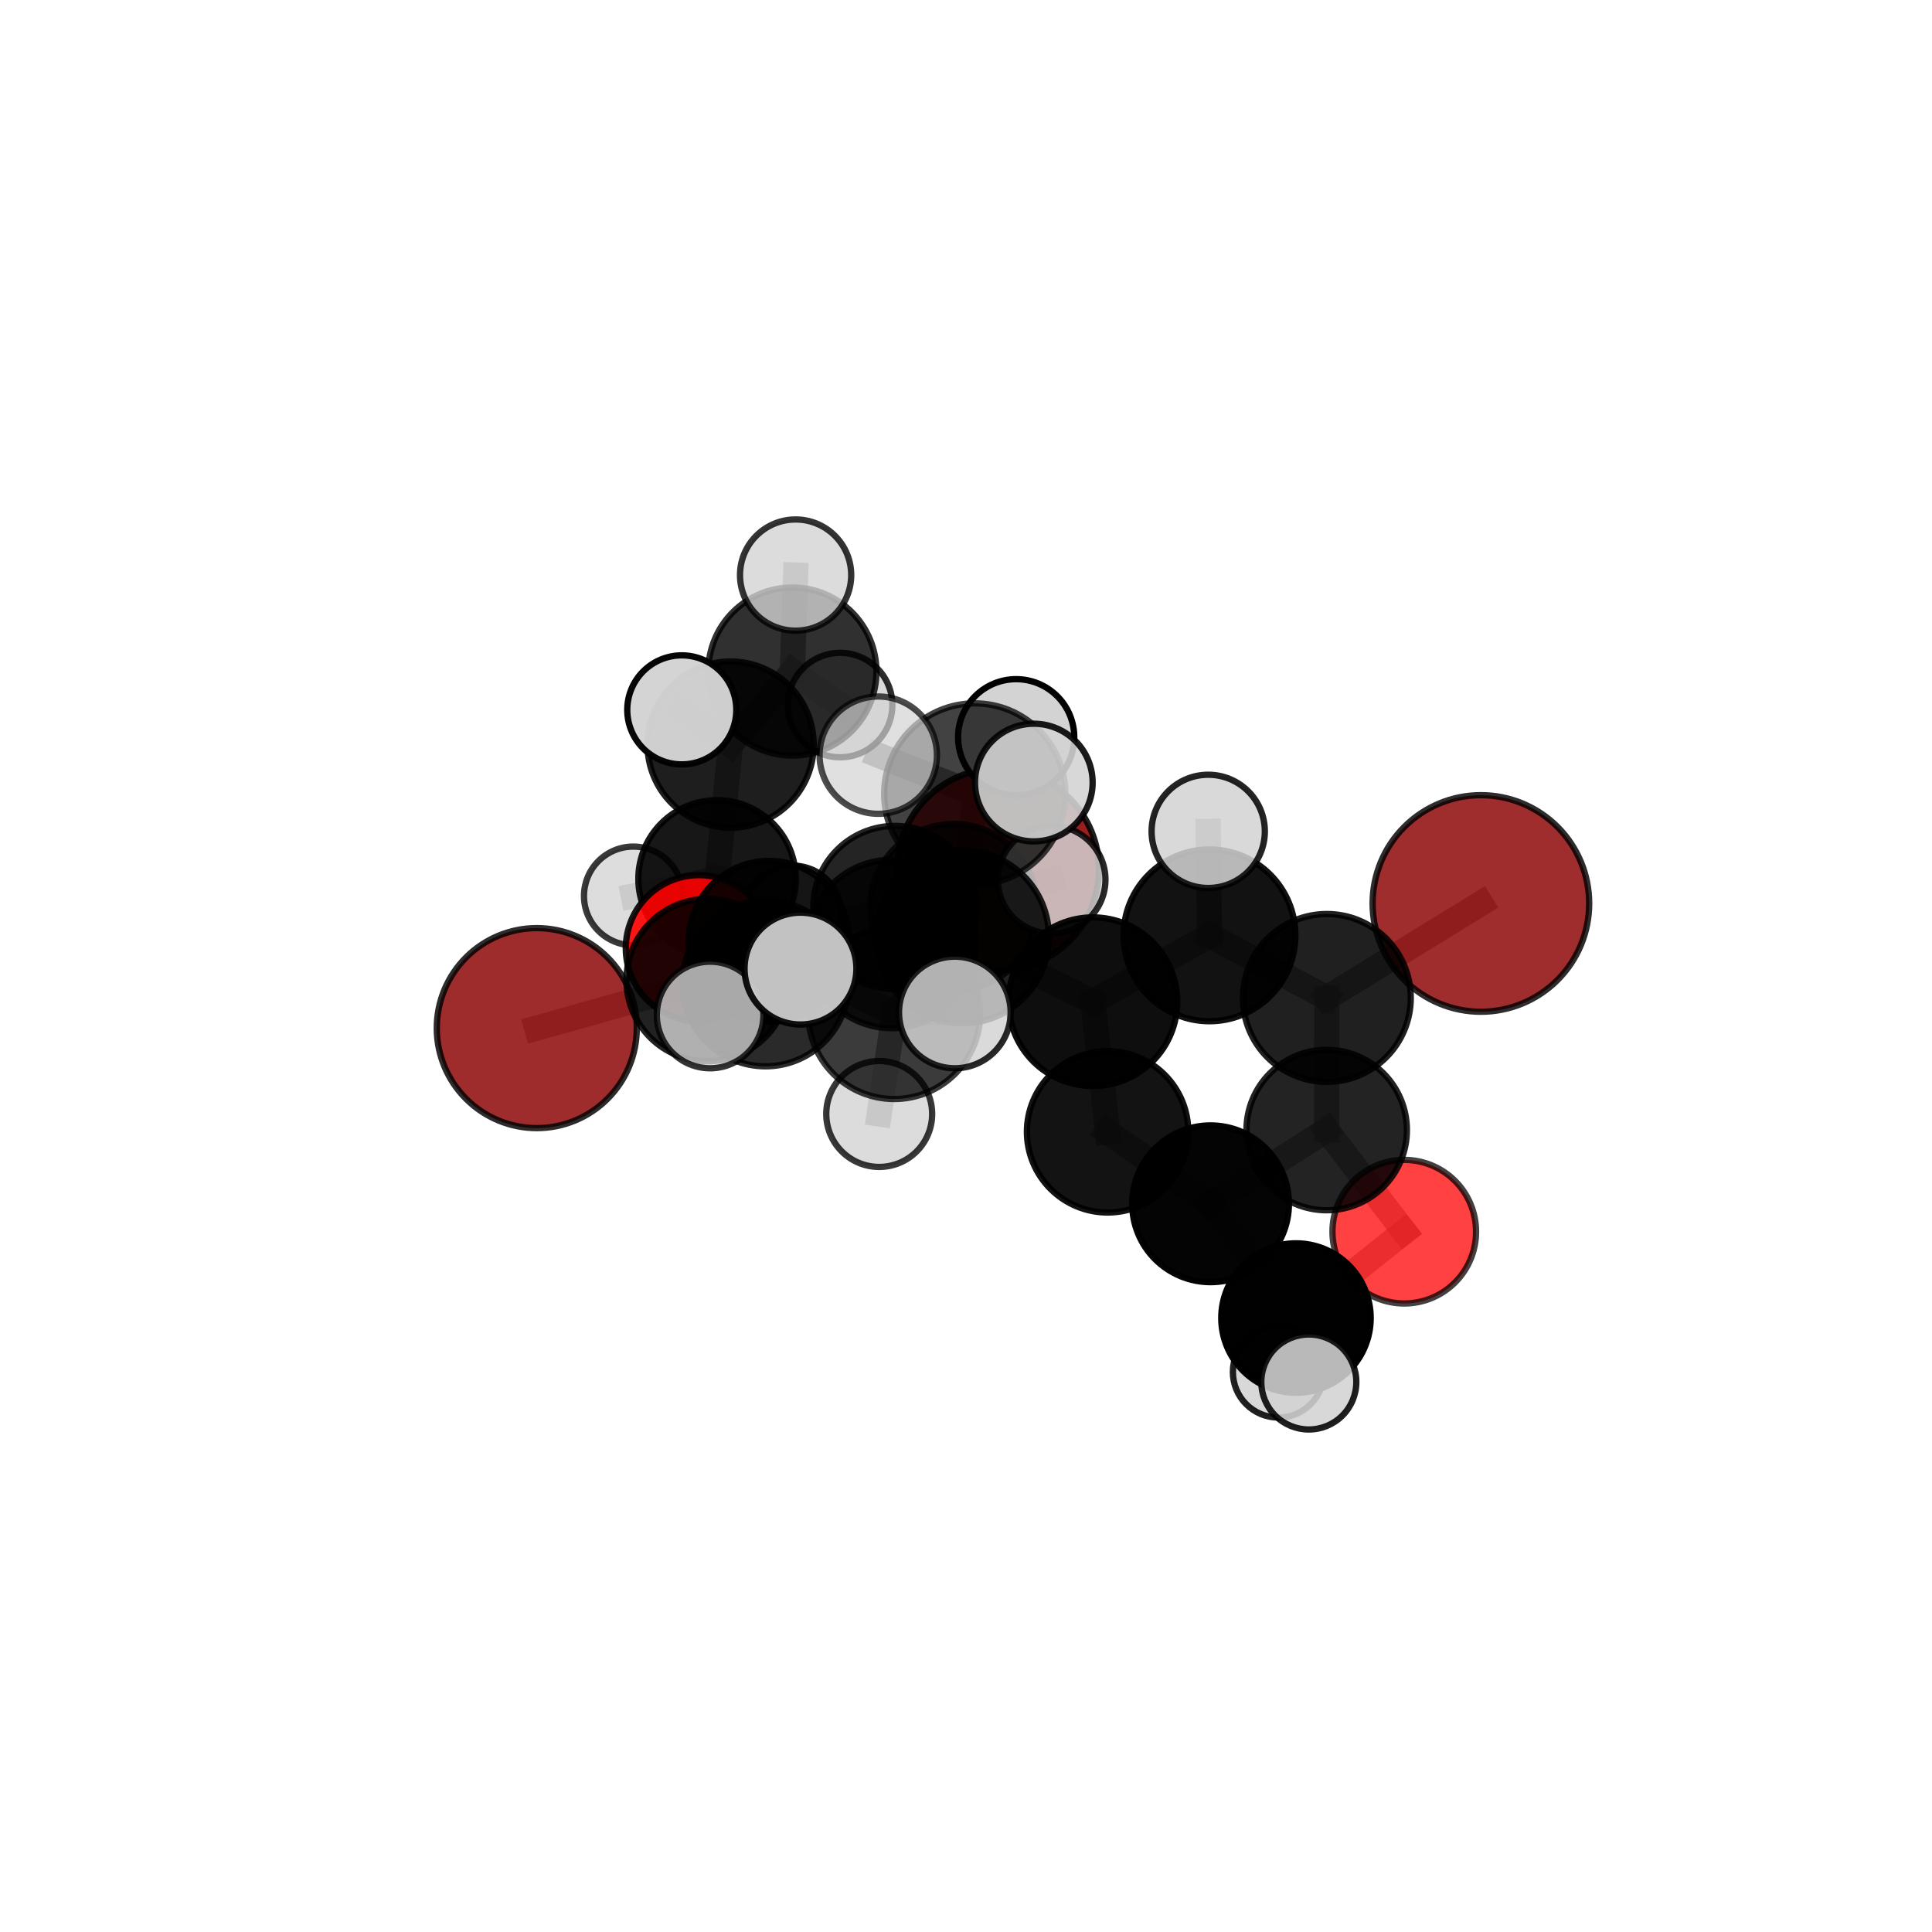 <?xml version="1.0" encoding="utf-8" standalone="no"?>
<!DOCTYPE svg PUBLIC "-//W3C//DTD SVG 1.1//EN"
  "http://www.w3.org/Graphics/SVG/1.1/DTD/svg11.dtd">
<svg xmlns:xlink="http://www.w3.org/1999/xlink" width="153pt" height="153pt" viewBox="0 0 153 153" xmlns="http://www.w3.org/2000/svg" version="1.1">
 <defs>
  <style type="text/css">*{stroke-linejoin: round; stroke-linecap: butt}</style>
 </defs>
 <g id="figure_1">
  <g id="patch_1">
   <path d="M 0 153 
L 153 153 
L 153 0 
L 0 0 
L 0 153 
z
" style="fill: none"/>
  </g>
  <g id="patch_2">
   <path d="M 7.2 145.8 
L 145.8 145.8 
L 145.8 7.2 
L 7.2 7.2 
L 7.2 145.8 
z
" style="fill: none"/>
  </g>
  <g id="axes_1">
   <g id="line2d_1">
    <path d="M 79.035 68.867 
L 70.865 71.864 
" clip-path="url(#p4e9ae3ff4b)" style="fill: none; stroke: #808080; stroke-opacity: 0.664; stroke-width: 2; stroke-linecap: square"/>
   </g>
   <g id="line2d_2">
    <path d="M 70.865 71.864 
L 60.905 74.544 
" clip-path="url(#p4e9ae3ff4b)" style="fill: none; stroke: #808080; stroke-opacity: 0.664; stroke-width: 2; stroke-linecap: square"/>
   </g>
   <g id="line2d_3">
    <path d="M 117.276 71.547 
L 105.075 79.029 
" clip-path="url(#p4e9ae3ff4b)" style="fill: none; stroke: #808080; stroke-opacity: 0.712; stroke-width: 2; stroke-linecap: square"/>
   </g>
   <g id="line2d_4">
    <path d="M 105.075 79.029 
L 105.063 89.49 
" clip-path="url(#p4e9ae3ff4b)" style="fill: none; stroke: #808080; stroke-opacity: 0.677; stroke-width: 2; stroke-linecap: square"/>
   </g>
   <g id="line2d_5">
    <path d="M 42.509 81.419 
L 56.037 77.612 
" clip-path="url(#p4e9ae3ff4b)" style="fill: none; stroke: #808080; stroke-opacity: 0.657; stroke-width: 2; stroke-linecap: square"/>
   </g>
   <g id="line2d_6">
    <path d="M 56.037 77.612 
L 60.905 74.544 
" clip-path="url(#p4e9ae3ff4b)" style="fill: none; stroke: #808080; stroke-opacity: 0.662; stroke-width: 2; stroke-linecap: square"/>
   </g>
   <g id="line2d_7">
    <path d="M 111.207 97.54 
L 105.063 89.49 
" clip-path="url(#p4e9ae3ff4b)" style="fill: none; stroke: #808080; stroke-opacity: 0.638; stroke-width: 2; stroke-linecap: square"/>
   </g>
   <g id="line2d_8">
    <path d="M 111.207 97.54 
L 102.631 104.378 
" clip-path="url(#p4e9ae3ff4b)" style="fill: none; stroke: #808080; stroke-opacity: 0.607; stroke-width: 2; stroke-linecap: square"/>
   </g>
   <g id="line2d_9">
    <path d="M 102.631 104.378 
L 103.648 109.443 
" clip-path="url(#p4e9ae3ff4b)" style="fill: none; stroke: #808080; stroke-opacity: 0.593; stroke-width: 2; stroke-linecap: square"/>
   </g>
   <g id="line2d_10">
    <path d="M 102.631 104.378 
L 101.243 108.653 
" clip-path="url(#p4e9ae3ff4b)" style="fill: none; stroke: #808080; stroke-opacity: 0.577; stroke-width: 2; stroke-linecap: square"/>
   </g>
   <g id="line2d_11">
    <path d="M 55.349 75.096 
L 60.905 74.544 
" clip-path="url(#p4e9ae3ff4b)" style="fill: none; stroke: #808080; stroke-opacity: 0.647; stroke-width: 2; stroke-linecap: square"/>
   </g>
   <g id="line2d_12">
    <path d="M 55.349 75.096 
L 56.785 69.6 
" clip-path="url(#p4e9ae3ff4b)" style="fill: none; stroke: #808080; stroke-opacity: 0.637; stroke-width: 2; stroke-linecap: square"/>
   </g>
   <g id="line2d_13">
    <path d="M 56.785 69.6 
L 57.858 58.968 
" clip-path="url(#p4e9ae3ff4b)" style="fill: none; stroke: #808080; stroke-opacity: 0.663; stroke-width: 2; stroke-linecap: square"/>
   </g>
   <g id="line2d_14">
    <path d="M 56.785 69.6 
L 50.157 70.953 
" clip-path="url(#p4e9ae3ff4b)" style="fill: none; stroke: #808080; stroke-opacity: 0.63; stroke-width: 2; stroke-linecap: square"/>
   </g>
   <g id="line2d_15">
    <path d="M 56.785 69.6 
L 62.777 72.423 
" clip-path="url(#p4e9ae3ff4b)" style="fill: none; stroke: #808080; stroke-opacity: 0.626; stroke-width: 2; stroke-linecap: square"/>
   </g>
   <g id="line2d_16">
    <path d="M 76.225 74.199 
L 86.548 79.329 
" clip-path="url(#p4e9ae3ff4b)" style="fill: none; stroke: #808080; stroke-opacity: 0.715; stroke-width: 2; stroke-linecap: square"/>
   </g>
   <g id="line2d_17">
    <path d="M 76.225 74.199 
L 70.611 74.755 
" clip-path="url(#p4e9ae3ff4b)" style="fill: none; stroke: #808080; stroke-opacity: 0.715; stroke-width: 2; stroke-linecap: square"/>
   </g>
   <g id="line2d_18">
    <path d="M 76.225 74.199 
L 77.193 62.876 
" clip-path="url(#p4e9ae3ff4b)" style="fill: none; stroke: #808080; stroke-opacity: 0.754; stroke-width: 2; stroke-linecap: square"/>
   </g>
   <g id="line2d_19">
    <path d="M 76.225 74.199 
L 70.815 80.22 
" clip-path="url(#p4e9ae3ff4b)" style="fill: none; stroke: #808080; stroke-opacity: 0.726; stroke-width: 2; stroke-linecap: square"/>
   </g>
   <g id="line2d_20">
    <path d="M 86.548 79.329 
L 95.782 74.073 
" clip-path="url(#p4e9ae3ff4b)" style="fill: none; stroke: #808080; stroke-opacity: 0.712; stroke-width: 2; stroke-linecap: square"/>
   </g>
   <g id="line2d_21">
    <path d="M 86.548 79.329 
L 87.714 89.633 
" clip-path="url(#p4e9ae3ff4b)" style="fill: none; stroke: #808080; stroke-opacity: 0.682; stroke-width: 2; stroke-linecap: square"/>
   </g>
   <g id="line2d_22">
    <path d="M 70.611 74.755 
L 60.62 77.873 
" clip-path="url(#p4e9ae3ff4b)" style="fill: none; stroke: #808080; stroke-opacity: 0.694; stroke-width: 2; stroke-linecap: square"/>
   </g>
   <g id="line2d_23">
    <path d="M 70.611 74.755 
L 75.523 71.859 
" clip-path="url(#p4e9ae3ff4b)" style="fill: none; stroke: #808080; stroke-opacity: 0.697; stroke-width: 2; stroke-linecap: square"/>
   </g>
   <g id="line2d_24">
    <path d="M 77.193 62.876 
L 69.551 59.803 
" clip-path="url(#p4e9ae3ff4b)" style="fill: none; stroke: #808080; stroke-opacity: 0.789; stroke-width: 2; stroke-linecap: square"/>
   </g>
   <g id="line2d_25">
    <path d="M 77.193 62.876 
L 81.87 61.971 
" clip-path="url(#p4e9ae3ff4b)" style="fill: none; stroke: #808080; stroke-opacity: 0.79; stroke-width: 2; stroke-linecap: square"/>
   </g>
   <g id="line2d_26">
    <path d="M 77.193 62.876 
L 80.473 58.384 
" clip-path="url(#p4e9ae3ff4b)" style="fill: none; stroke: #808080; stroke-opacity: 0.783; stroke-width: 2; stroke-linecap: square"/>
   </g>
   <g id="line2d_27">
    <path d="M 70.815 80.22 
L 63.392 76.705 
" clip-path="url(#p4e9ae3ff4b)" style="fill: none; stroke: #808080; stroke-opacity: 0.733; stroke-width: 2; stroke-linecap: square"/>
   </g>
   <g id="line2d_28">
    <path d="M 70.815 80.22 
L 69.627 88.219 
" clip-path="url(#p4e9ae3ff4b)" style="fill: none; stroke: #808080; stroke-opacity: 0.705; stroke-width: 2; stroke-linecap: square"/>
   </g>
   <g id="line2d_29">
    <path d="M 70.815 80.22 
L 75.616 80.18 
" clip-path="url(#p4e9ae3ff4b)" style="fill: none; stroke: #808080; stroke-opacity: 0.732; stroke-width: 2; stroke-linecap: square"/>
   </g>
   <g id="line2d_30">
    <path d="M 95.782 74.073 
L 105.075 79.029 
" clip-path="url(#p4e9ae3ff4b)" style="fill: none; stroke: #808080; stroke-opacity: 0.71; stroke-width: 2; stroke-linecap: square"/>
   </g>
   <g id="line2d_31">
    <path d="M 95.782 74.073 
L 95.682 65.837 
" clip-path="url(#p4e9ae3ff4b)" style="fill: none; stroke: #808080; stroke-opacity: 0.739; stroke-width: 2; stroke-linecap: square"/>
   </g>
   <g id="line2d_32">
    <path d="M 87.714 89.633 
L 95.866 95.33 
" clip-path="url(#p4e9ae3ff4b)" style="fill: none; stroke: #808080; stroke-opacity: 0.647; stroke-width: 2; stroke-linecap: square"/>
   </g>
   <g id="line2d_33">
    <path d="M 60.62 77.873 
L 56.037 77.612 
" clip-path="url(#p4e9ae3ff4b)" style="fill: none; stroke: #808080; stroke-opacity: 0.677; stroke-width: 2; stroke-linecap: square"/>
   </g>
   <g id="line2d_34">
    <path d="M 60.62 77.873 
L 56.235 80.379 
" clip-path="url(#p4e9ae3ff4b)" style="fill: none; stroke: #808080; stroke-opacity: 0.69; stroke-width: 2; stroke-linecap: square"/>
   </g>
   <g id="line2d_35">
    <path d="M 75.523 71.859 
L 70.865 71.864 
" clip-path="url(#p4e9ae3ff4b)" style="fill: none; stroke: #808080; stroke-opacity: 0.682; stroke-width: 2; stroke-linecap: square"/>
   </g>
   <g id="line2d_36">
    <path d="M 75.523 71.859 
L 83.281 69.663 
" clip-path="url(#p4e9ae3ff4b)" style="fill: none; stroke: #808080; stroke-opacity: 0.698; stroke-width: 2; stroke-linecap: square"/>
   </g>
   <g id="line2d_37">
    <path d="M 95.866 95.33 
L 105.063 89.49 
" clip-path="url(#p4e9ae3ff4b)" style="fill: none; stroke: #808080; stroke-opacity: 0.645; stroke-width: 2; stroke-linecap: square"/>
   </g>
   <g id="line2d_38">
    <path d="M 95.866 95.33 
L 102.631 104.378 
" clip-path="url(#p4e9ae3ff4b)" style="fill: none; stroke: #808080; stroke-opacity: 0.615; stroke-width: 2; stroke-linecap: square"/>
   </g>
   <g id="line2d_39">
    <path d="M 57.858 58.968 
L 62.749 53.181 
" clip-path="url(#p4e9ae3ff4b)" style="fill: none; stroke: #808080; stroke-opacity: 0.694; stroke-width: 2; stroke-linecap: square"/>
   </g>
   <g id="line2d_40">
    <path d="M 57.858 58.968 
L 53.992 56.216 
" clip-path="url(#p4e9ae3ff4b)" style="fill: none; stroke: #808080; stroke-opacity: 0.702; stroke-width: 2; stroke-linecap: square"/>
   </g>
   <g id="line2d_41">
    <path d="M 62.749 53.181 
L 63.006 45.542 
" clip-path="url(#p4e9ae3ff4b)" style="fill: none; stroke: #808080; stroke-opacity: 0.718; stroke-width: 2; stroke-linecap: square"/>
   </g>
   <g id="line2d_42">
    <path d="M 62.749 53.181 
L 66.531 55.837 
" clip-path="url(#p4e9ae3ff4b)" style="fill: none; stroke: #808080; stroke-opacity: 0.686; stroke-width: 2; stroke-linecap: square"/>
   </g>
   <g id="Path3DCollection_1">
    <path d="M 66.531 59.973 
C 67.628 59.973 68.68 59.537 69.456 58.761 
C 70.232 57.986 70.668 56.934 70.668 55.837 
C 70.668 54.74 70.232 53.687 69.456 52.912 
C 68.68 52.136 67.628 51.7 66.531 51.7 
C 65.434 51.7 64.382 52.136 63.606 52.912 
C 62.831 53.687 62.395 54.74 62.395 55.837 
C 62.395 56.934 62.831 57.986 63.606 58.761 
C 64.382 59.537 65.434 59.973 66.531 59.973 
z
" clip-path="url(#p4e9ae3ff4b)" style="fill: #d3d3d3; fill-opacity: 0.821; stroke: #000000; stroke-opacity: 0.821; stroke-width: 0.5"/>
    <path d="M 62.777 76.297 
C 63.804 76.297 64.789 75.889 65.516 75.162 
C 66.242 74.436 66.65 73.451 66.65 72.423 
C 66.65 71.396 66.242 70.411 65.516 69.684 
C 64.789 68.958 63.804 68.55 62.777 68.55 
C 61.749 68.55 60.764 68.958 60.038 69.684 
C 59.311 70.411 58.903 71.396 58.903 72.423 
C 58.903 73.451 59.311 74.436 60.038 75.162 
C 60.764 75.889 61.749 76.297 62.777 76.297 
z
" clip-path="url(#p4e9ae3ff4b)" style="fill: #d3d3d3; fill-opacity: 0.907; stroke: #000000; stroke-opacity: 0.907; stroke-width: 0.5"/>
    <path d="M 62.749 59.838 
C 64.514 59.838 66.207 59.136 67.455 57.888 
C 68.704 56.64 69.405 54.947 69.405 53.181 
C 69.405 51.416 68.704 49.723 67.455 48.475 
C 66.207 47.226 64.514 46.525 62.749 46.525 
C 60.983 46.525 59.29 47.226 58.042 48.475 
C 56.794 49.723 56.092 51.416 56.092 53.181 
C 56.092 54.947 56.794 56.64 58.042 57.888 
C 59.29 59.136 60.983 59.838 62.749 59.838 
z
" clip-path="url(#p4e9ae3ff4b)" style="fill-opacity: 0.81; stroke: #000000; stroke-opacity: 0.81; stroke-width: 0.5"/>
    <path d="M 50.157 74.863 
C 51.194 74.863 52.188 74.451 52.922 73.717 
C 53.655 72.984 54.067 71.99 54.067 70.953 
C 54.067 69.916 53.655 68.921 52.922 68.188 
C 52.188 67.455 51.194 67.043 50.157 67.043 
C 49.12 67.043 48.125 67.455 47.392 68.188 
C 46.659 68.921 46.247 69.916 46.247 70.953 
C 46.247 71.99 46.659 72.984 47.392 73.717 
C 48.125 74.451 49.12 74.863 50.157 74.863 
z
" clip-path="url(#p4e9ae3ff4b)" style="fill: #d3d3d3; fill-opacity: 0.775; stroke: #000000; stroke-opacity: 0.775; stroke-width: 0.5"/>
    <path d="M 63.006 49.945 
C 64.174 49.945 65.294 49.481 66.12 48.655 
C 66.945 47.829 67.409 46.709 67.409 45.542 
C 67.409 44.374 66.945 43.254 66.12 42.428 
C 65.294 41.602 64.174 41.138 63.006 41.138 
C 61.838 41.138 60.718 41.602 59.893 42.428 
C 59.067 43.254 58.603 44.374 58.603 45.542 
C 58.603 46.709 59.067 47.829 59.893 48.655 
C 60.718 49.481 61.838 49.945 63.006 49.945 
z
" clip-path="url(#p4e9ae3ff4b)" style="fill: #d3d3d3; fill-opacity: 0.795; stroke: #000000; stroke-opacity: 0.795; stroke-width: 0.5"/>
    <path d="M 56.785 75.833 
C 58.438 75.833 60.024 75.176 61.192 74.007 
C 62.361 72.838 63.018 71.253 63.018 69.6 
C 63.018 67.947 62.361 66.362 61.192 65.193 
C 60.024 64.024 58.438 63.368 56.785 63.368 
C 55.133 63.368 53.547 64.024 52.379 65.193 
C 51.21 66.362 50.553 67.947 50.553 69.6 
C 50.553 71.253 51.21 72.838 52.379 74.007 
C 53.547 75.176 55.133 75.833 56.785 75.833 
z
" clip-path="url(#p4e9ae3ff4b)" style="fill-opacity: 0.91; stroke: #000000; stroke-opacity: 0.91; stroke-width: 0.5"/>
    <path d="M 57.858 65.549 
C 59.603 65.549 61.277 64.855 62.511 63.621 
C 63.745 62.387 64.438 60.713 64.438 58.968 
C 64.438 57.223 63.745 55.549 62.511 54.315 
C 61.277 53.081 59.603 52.388 57.858 52.388 
C 56.112 52.388 54.439 53.081 53.204 54.315 
C 51.97 55.549 51.277 57.223 51.277 58.968 
C 51.277 60.713 51.97 62.387 53.204 63.621 
C 54.439 64.855 56.112 65.549 57.858 65.549 
z
" clip-path="url(#p4e9ae3ff4b)" style="fill-opacity: 0.879; stroke: #000000; stroke-opacity: 0.879; stroke-width: 0.5"/>
    <path d="M 79.035 76.863 
C 81.156 76.863 83.19 76.02 84.689 74.521 
C 86.189 73.021 87.031 70.987 87.031 68.867 
C 87.031 66.746 86.189 64.712 84.689 63.212 
C 83.19 61.713 81.156 60.87 79.035 60.87 
C 76.914 60.87 74.88 61.713 73.381 63.212 
C 71.881 64.712 71.039 66.746 71.039 68.867 
C 71.039 70.987 71.881 73.021 73.381 74.521 
C 74.88 76.02 76.914 76.863 79.035 76.863 
z
" clip-path="url(#p4e9ae3ff4b)" style="fill: #8b0000; fill-opacity: 0.877; stroke: #000000; stroke-opacity: 0.877; stroke-width: 0.5"/>
    <path d="M 53.992 60.534 
C 55.137 60.534 56.235 60.079 57.045 59.27 
C 57.854 58.46 58.309 57.362 58.309 56.216 
C 58.309 55.071 57.854 53.973 57.045 53.163 
C 56.235 52.354 55.137 51.899 53.992 51.899 
C 52.846 51.899 51.748 52.354 50.938 53.163 
C 50.129 53.973 49.674 55.071 49.674 56.216 
C 49.674 57.362 50.129 58.46 50.938 59.27 
C 51.748 60.079 52.846 60.534 53.992 60.534 
z
" clip-path="url(#p4e9ae3ff4b)" style="fill: #d3d3d3; fill-opacity: 0.976; stroke: #000000; stroke-opacity: 0.976; stroke-width: 0.5"/>
    <path d="M 55.349 80.888 
C 56.885 80.888 58.359 80.278 59.445 79.192 
C 60.531 78.105 61.142 76.632 61.142 75.096 
C 61.142 73.56 60.531 72.086 59.445 71 
C 58.359 69.914 56.885 69.304 55.349 69.304 
C 53.813 69.304 52.34 69.914 51.253 71 
C 50.167 72.086 49.557 73.56 49.557 75.096 
C 49.557 76.632 50.167 78.105 51.253 79.192 
C 52.34 80.278 53.813 80.888 55.349 80.888 
z
" clip-path="url(#p4e9ae3ff4b)" style="fill: #ff0000; fill-opacity: 0.905; stroke: #000000; stroke-opacity: 0.905; stroke-width: 0.5"/>
    <path d="M 60.905 80.911 
C 62.594 80.911 64.214 80.24 65.408 79.046 
C 66.602 77.852 67.273 76.232 67.273 74.544 
C 67.273 72.855 66.602 71.235 65.408 70.041 
C 64.214 68.847 62.594 68.176 60.905 68.176 
C 59.216 68.176 57.597 68.847 56.402 70.041 
C 55.208 71.235 54.537 72.855 54.537 74.544 
C 54.537 76.232 55.208 77.852 56.402 79.046 
C 57.597 80.24 59.216 80.911 60.905 80.911 
z
" clip-path="url(#p4e9ae3ff4b)" style="fill-opacity: 0.902; stroke: #000000; stroke-opacity: 0.902; stroke-width: 0.5"/>
    <path d="M 70.865 78.324 
C 72.578 78.324 74.221 77.643 75.433 76.432 
C 76.644 75.22 77.325 73.577 77.325 71.864 
C 77.325 70.151 76.644 68.507 75.433 67.296 
C 74.221 66.085 72.578 65.404 70.865 65.404 
C 69.152 65.404 67.508 66.085 66.297 67.296 
C 65.086 68.507 64.405 70.151 64.405 71.864 
C 64.405 73.577 65.086 75.22 66.297 76.432 
C 67.508 77.643 69.152 78.324 70.865 78.324 
z
" clip-path="url(#p4e9ae3ff4b)" style="fill-opacity: 0.859; stroke: #000000; stroke-opacity: 0.859; stroke-width: 0.5"/>
    <path d="M 42.509 89.339 
C 44.61 89.339 46.624 88.504 48.109 87.019 
C 49.595 85.534 50.429 83.519 50.429 81.419 
C 50.429 79.318 49.595 77.304 48.109 75.819 
C 46.624 74.333 44.61 73.499 42.509 73.499 
C 40.409 73.499 38.394 74.333 36.909 75.819 
C 35.424 77.304 34.589 79.318 34.589 81.419 
C 34.589 83.519 35.424 85.534 36.909 87.019 
C 38.394 88.504 40.409 89.339 42.509 89.339 
z
" clip-path="url(#p4e9ae3ff4b)" style="fill: #8b0000; fill-opacity: 0.826; stroke: #000000; stroke-opacity: 0.826; stroke-width: 0.5"/>
    <path d="M 56.037 84.04 
C 57.742 84.04 59.378 83.363 60.583 82.157 
C 61.789 80.952 62.466 79.316 62.466 77.612 
C 62.466 75.907 61.789 74.271 60.583 73.066 
C 59.378 71.86 57.742 71.183 56.037 71.183 
C 54.332 71.183 52.697 71.86 51.492 73.066 
C 50.286 74.271 49.609 75.907 49.609 77.612 
C 49.609 79.316 50.286 80.952 51.492 82.157 
C 52.697 83.363 54.332 84.04 56.037 84.04 
z
" clip-path="url(#p4e9ae3ff4b)" style="fill-opacity: 0.866; stroke: #000000; stroke-opacity: 0.866; stroke-width: 0.5"/>
    <path d="M 75.523 78.469 
C 77.276 78.469 78.957 77.772 80.197 76.533 
C 81.436 75.293 82.132 73.612 82.132 71.859 
C 82.132 70.106 81.436 68.425 80.197 67.186 
C 78.957 65.946 77.276 65.25 75.523 65.25 
C 73.77 65.25 72.089 65.946 70.85 67.186 
C 69.61 68.425 68.914 70.106 68.914 71.859 
C 68.914 73.612 69.61 75.293 70.85 76.533 
C 72.089 77.772 73.77 78.469 75.523 78.469 
z
" clip-path="url(#p4e9ae3ff4b)" style="fill-opacity: 0.793; stroke: #000000; stroke-opacity: 0.793; stroke-width: 0.5"/>
    <path d="M 83.281 73.926 
C 84.412 73.926 85.496 73.477 86.295 72.677 
C 87.094 71.878 87.544 70.794 87.544 69.663 
C 87.544 68.533 87.094 67.449 86.295 66.649 
C 85.496 65.85 84.412 65.401 83.281 65.401 
C 82.151 65.401 81.067 65.85 80.267 66.649 
C 79.468 67.449 79.019 68.533 79.019 69.663 
C 79.019 70.794 79.468 71.878 80.267 72.677 
C 81.067 73.477 82.151 73.926 83.281 73.926 
z
" clip-path="url(#p4e9ae3ff4b)" style="fill: #d3d3d3; fill-opacity: 0.838; stroke: #000000; stroke-opacity: 0.838; stroke-width: 0.5"/>
    <path d="M 101.243 112.261 
C 102.2 112.261 103.118 111.881 103.794 111.204 
C 104.471 110.528 104.851 109.61 104.851 108.653 
C 104.851 107.696 104.471 106.778 103.794 106.102 
C 103.118 105.425 102.2 105.045 101.243 105.045 
C 100.286 105.045 99.368 105.425 98.691 106.102 
C 98.015 106.778 97.635 107.696 97.635 108.653 
C 97.635 109.61 98.015 110.528 98.691 111.204 
C 99.368 111.881 100.286 112.261 101.243 112.261 
z
" clip-path="url(#p4e9ae3ff4b)" style="fill: #d3d3d3; fill-opacity: 0.873; stroke: #000000; stroke-opacity: 0.873; stroke-width: 0.5"/>
    <path d="M 60.62 84.445 
C 62.363 84.445 64.035 83.753 65.267 82.52 
C 66.499 81.288 67.192 79.616 67.192 77.873 
C 67.192 76.131 66.499 74.459 65.267 73.227 
C 64.035 71.994 62.363 71.302 60.62 71.302 
C 58.877 71.302 57.206 71.994 55.973 73.227 
C 54.741 74.459 54.048 76.131 54.048 77.873 
C 54.048 79.616 54.741 81.288 55.973 82.52 
C 57.206 83.753 58.877 84.445 60.62 84.445 
z
" clip-path="url(#p4e9ae3ff4b)" style="fill-opacity: 0.833; stroke: #000000; stroke-opacity: 0.833; stroke-width: 0.5"/>
    <path d="M 70.611 81.424 
C 72.379 81.424 74.076 80.721 75.327 79.471 
C 76.577 78.22 77.28 76.524 77.28 74.755 
C 77.28 72.986 76.577 71.29 75.327 70.039 
C 74.076 68.789 72.379 68.086 70.611 68.086 
C 68.842 68.086 67.146 68.789 65.895 70.039 
C 64.645 71.29 63.942 72.986 63.942 74.755 
C 63.942 76.524 64.645 78.22 65.895 79.471 
C 67.146 80.721 68.842 81.424 70.611 81.424 
z
" clip-path="url(#p4e9ae3ff4b)" style="fill-opacity: 0.819; stroke: #000000; stroke-opacity: 0.819; stroke-width: 0.5"/>
    <path d="M 117.276 80.123 
C 119.551 80.123 121.732 79.219 123.341 77.611 
C 124.949 76.003 125.852 73.822 125.852 71.547 
C 125.852 69.273 124.949 67.091 123.341 65.483 
C 121.732 63.875 119.551 62.971 117.276 62.971 
C 115.002 62.971 112.821 63.875 111.212 65.483 
C 109.604 67.091 108.7 69.273 108.7 71.547 
C 108.7 73.822 109.604 76.003 111.212 77.611 
C 112.821 79.219 115.002 80.123 117.276 80.123 
z
" clip-path="url(#p4e9ae3ff4b)" style="fill: #8b0000; fill-opacity: 0.822; stroke: #000000; stroke-opacity: 0.822; stroke-width: 0.5"/>
    <path d="M 111.207 103.226 
C 112.715 103.226 114.161 102.627 115.227 101.56 
C 116.294 100.494 116.893 99.048 116.893 97.54 
C 116.893 96.032 116.294 94.586 115.227 93.519 
C 114.161 92.453 112.715 91.854 111.207 91.854 
C 109.699 91.854 108.253 92.453 107.186 93.519 
C 106.12 94.586 105.521 96.032 105.521 97.54 
C 105.521 99.048 106.12 100.494 107.186 101.56 
C 108.253 102.627 109.699 103.226 111.207 103.226 
z
" clip-path="url(#p4e9ae3ff4b)" style="fill: #ff0000; fill-opacity: 0.744; stroke: #000000; stroke-opacity: 0.744; stroke-width: 0.5"/>
    <path d="M 56.235 84.6 
C 57.354 84.6 58.428 84.155 59.219 83.364 
C 60.011 82.572 60.456 81.499 60.456 80.379 
C 60.456 79.26 60.011 78.187 59.219 77.395 
C 58.428 76.604 57.354 76.159 56.235 76.159 
C 55.116 76.159 54.042 76.604 53.251 77.395 
C 52.46 78.187 52.015 79.26 52.015 80.379 
C 52.015 81.499 52.46 82.572 53.251 83.364 
C 54.042 84.155 55.116 84.6 56.235 84.6 
z
" clip-path="url(#p4e9ae3ff4b)" style="fill: #d3d3d3; fill-opacity: 0.798; stroke: #000000; stroke-opacity: 0.798; stroke-width: 0.5"/>
    <path d="M 105.063 95.844 
C 106.748 95.844 108.364 95.174 109.556 93.983 
C 110.747 92.792 111.417 91.175 111.417 89.49 
C 111.417 87.805 110.747 86.189 109.556 84.998 
C 108.364 83.806 106.748 83.137 105.063 83.137 
C 103.378 83.137 101.762 83.806 100.57 84.998 
C 99.379 86.189 98.71 87.805 98.71 89.49 
C 98.71 91.175 99.379 92.792 100.57 93.983 
C 101.762 95.174 103.378 95.844 105.063 95.844 
z
" clip-path="url(#p4e9ae3ff4b)" style="fill-opacity: 0.86; stroke: #000000; stroke-opacity: 0.86; stroke-width: 0.5"/>
    <path d="M 105.075 85.676 
C 106.838 85.676 108.528 84.976 109.775 83.729 
C 111.021 82.483 111.722 80.792 111.722 79.029 
C 111.722 77.266 111.021 75.576 109.775 74.329 
C 108.528 73.083 106.838 72.382 105.075 72.382 
C 103.312 72.382 101.621 73.083 100.375 74.329 
C 99.128 75.576 98.428 77.266 98.428 79.029 
C 98.428 80.792 99.128 82.483 100.375 83.729 
C 101.621 84.976 103.312 85.676 105.075 85.676 
z
" clip-path="url(#p4e9ae3ff4b)" style="fill-opacity: 0.875; stroke: #000000; stroke-opacity: 0.875; stroke-width: 0.5"/>
    <path d="M 102.631 110.295 
C 104.2 110.295 105.705 109.672 106.815 108.562 
C 107.925 107.453 108.548 105.948 108.548 104.378 
C 108.548 102.809 107.925 101.304 106.815 100.195 
C 105.705 99.085 104.2 98.462 102.631 98.462 
C 101.062 98.462 99.557 99.085 98.448 100.195 
C 97.338 101.304 96.715 102.809 96.715 104.378 
C 96.715 105.948 97.338 107.453 98.448 108.562 
C 99.557 109.672 101.062 110.295 102.631 110.295 
z
" clip-path="url(#p4e9ae3ff4b)" style="fill-opacity: 0.996; stroke: #000000; stroke-opacity: 0.996; stroke-width: 0.5"/>
    <path d="M 80.473 62.984 
C 81.693 62.984 82.863 62.499 83.726 61.637 
C 84.589 60.774 85.073 59.604 85.073 58.384 
C 85.073 57.164 84.589 55.994 83.726 55.132 
C 82.863 54.269 81.693 53.784 80.473 53.784 
C 79.253 53.784 78.083 54.269 77.221 55.132 
C 76.358 55.994 75.873 57.164 75.873 58.384 
C 75.873 59.604 76.358 60.774 77.221 61.637 
C 78.083 62.499 79.253 62.984 80.473 62.984 
z
" clip-path="url(#p4e9ae3ff4b)" style="fill: #d3d3d3; stroke: #000000; stroke-width: 0.5"/>
    <path d="M 95.866 101.537 
C 97.512 101.537 99.091 100.883 100.255 99.719 
C 101.419 98.555 102.073 96.977 102.073 95.33 
C 102.073 93.684 101.419 92.106 100.255 90.942 
C 99.091 89.778 97.512 89.124 95.866 89.124 
C 94.22 89.124 92.641 89.778 91.477 90.942 
C 90.314 92.106 89.66 93.684 89.66 95.33 
C 89.66 96.977 90.314 98.555 91.477 99.719 
C 92.641 100.883 94.22 101.537 95.866 101.537 
z
" clip-path="url(#p4e9ae3ff4b)" style="fill-opacity: 0.981; stroke: #000000; stroke-opacity: 0.981; stroke-width: 0.5"/>
    <path d="M 95.782 80.874 
C 97.586 80.874 99.316 80.158 100.592 78.882 
C 101.867 77.607 102.584 75.876 102.584 74.073 
C 102.584 72.269 101.867 70.539 100.592 69.263 
C 99.316 67.988 97.586 67.271 95.782 67.271 
C 93.979 67.271 92.248 67.988 90.973 69.263 
C 89.697 70.539 88.981 72.269 88.981 74.073 
C 88.981 75.876 89.697 77.607 90.973 78.882 
C 92.248 80.158 93.979 80.874 95.782 80.874 
z
" clip-path="url(#p4e9ae3ff4b)" style="fill-opacity: 0.928; stroke: #000000; stroke-opacity: 0.928; stroke-width: 0.5"/>
    <path d="M 95.682 70.322 
C 96.871 70.322 98.012 69.849 98.853 69.008 
C 99.694 68.167 100.166 67.027 100.166 65.837 
C 100.166 64.648 99.694 63.507 98.853 62.666 
C 98.012 61.825 96.871 61.353 95.682 61.353 
C 94.493 61.353 93.352 61.825 92.511 62.666 
C 91.67 63.507 91.197 64.648 91.197 65.837 
C 91.197 67.027 91.67 68.167 92.511 69.008 
C 93.352 69.849 94.493 70.322 95.682 70.322 
z
" clip-path="url(#p4e9ae3ff4b)" style="fill: #d3d3d3; fill-opacity: 0.858; stroke: #000000; stroke-opacity: 0.858; stroke-width: 0.5"/>
    <path d="M 87.714 96.022 
C 89.408 96.022 91.033 95.349 92.232 94.151 
C 93.43 92.953 94.103 91.327 94.103 89.633 
C 94.103 87.938 93.43 86.313 92.232 85.115 
C 91.033 83.917 89.408 83.244 87.714 83.244 
C 86.019 83.244 84.394 83.917 83.196 85.115 
C 81.997 86.313 81.324 87.938 81.324 89.633 
C 81.324 91.327 81.997 92.953 83.196 94.151 
C 84.394 95.349 86.019 96.022 87.714 96.022 
z
" clip-path="url(#p4e9ae3ff4b)" style="fill-opacity: 0.925; stroke: #000000; stroke-opacity: 0.925; stroke-width: 0.5"/>
    <path d="M 86.548 86.008 
C 88.319 86.008 90.018 85.304 91.271 84.052 
C 92.524 82.799 93.227 81.1 93.227 79.329 
C 93.227 77.558 92.524 75.859 91.271 74.606 
C 90.018 73.354 88.319 72.65 86.548 72.65 
C 84.777 72.65 83.078 73.354 81.825 74.606 
C 80.573 75.859 79.869 77.558 79.869 79.329 
C 79.869 81.1 80.573 82.799 81.825 84.052 
C 83.078 85.304 84.777 86.008 86.548 86.008 
z
" clip-path="url(#p4e9ae3ff4b)" style="fill-opacity: 0.945; stroke: #000000; stroke-opacity: 0.945; stroke-width: 0.5"/>
    <path d="M 76.225 81.039 
C 78.039 81.039 79.779 80.318 81.062 79.035 
C 82.344 77.752 83.065 76.013 83.065 74.199 
C 83.065 72.385 82.344 70.645 81.062 69.362 
C 79.779 68.079 78.039 67.358 76.225 67.358 
C 74.411 67.358 72.671 68.079 71.388 69.362 
C 70.106 70.645 69.385 72.385 69.385 74.199 
C 69.385 76.013 70.106 77.752 71.388 79.035 
C 72.671 80.318 74.411 81.039 76.225 81.039 
z
" clip-path="url(#p4e9ae3ff4b)" style="fill-opacity: 0.866; stroke: #000000; stroke-opacity: 0.866; stroke-width: 0.5"/>
    <path d="M 103.648 113.205 
C 104.646 113.205 105.603 112.809 106.309 112.103 
C 107.014 111.398 107.411 110.441 107.411 109.443 
C 107.411 108.445 107.014 107.488 106.309 106.783 
C 105.603 106.077 104.646 105.681 103.648 105.681 
C 102.651 105.681 101.694 106.077 100.988 106.783 
C 100.283 107.488 99.886 108.445 99.886 109.443 
C 99.886 110.441 100.283 111.398 100.988 112.103 
C 101.694 112.809 102.651 113.205 103.648 113.205 
z
" clip-path="url(#p4e9ae3ff4b)" style="fill: #d3d3d3; fill-opacity: 0.878; stroke: #000000; stroke-opacity: 0.878; stroke-width: 0.5"/>
    <path d="M 77.193 70.051 
C 79.096 70.051 80.921 69.295 82.267 67.95 
C 83.612 66.604 84.368 64.779 84.368 62.876 
C 84.368 60.973 83.612 59.148 82.267 57.802 
C 80.921 56.456 79.096 55.7 77.193 55.7 
C 75.29 55.7 73.465 56.456 72.119 57.802 
C 70.774 59.148 70.018 60.973 70.018 62.876 
C 70.018 64.779 70.774 66.604 72.119 67.95 
C 73.465 69.295 75.29 70.051 77.193 70.051 
z
" clip-path="url(#p4e9ae3ff4b)" style="fill-opacity: 0.739; stroke: #000000; stroke-opacity: 0.739; stroke-width: 0.5"/>
    <path d="M 69.551 64.448 
C 70.783 64.448 71.965 63.959 72.836 63.088 
C 73.707 62.217 74.197 61.035 74.197 59.803 
C 74.197 58.571 73.707 57.389 72.836 56.518 
C 71.965 55.647 70.783 55.157 69.551 55.157 
C 68.319 55.157 67.137 55.647 66.266 56.518 
C 65.395 57.389 64.905 58.571 64.905 59.803 
C 64.905 61.035 65.395 62.217 66.266 63.088 
C 67.137 63.959 68.319 64.448 69.551 64.448 
z
" clip-path="url(#p4e9ae3ff4b)" style="fill: #d3d3d3; fill-opacity: 0.7; stroke: #000000; stroke-opacity: 0.7; stroke-width: 0.5"/>
    <path d="M 69.627 92.412 
C 70.739 92.412 71.805 91.97 72.592 91.184 
C 73.378 90.397 73.82 89.331 73.82 88.219 
C 73.82 87.107 73.378 86.04 72.592 85.254 
C 71.805 84.468 70.739 84.026 69.627 84.026 
C 68.515 84.026 67.448 84.468 66.662 85.254 
C 65.876 86.04 65.434 87.107 65.434 88.219 
C 65.434 89.331 65.876 90.397 66.662 91.184 
C 67.448 91.97 68.515 92.412 69.627 92.412 
z
" clip-path="url(#p4e9ae3ff4b)" style="fill: #d3d3d3; fill-opacity: 0.778; stroke: #000000; stroke-opacity: 0.778; stroke-width: 0.5"/>
    <path d="M 70.815 87.034 
C 72.622 87.034 74.355 86.316 75.633 85.038 
C 76.911 83.761 77.629 82.027 77.629 80.22 
C 77.629 78.413 76.911 76.68 75.633 75.402 
C 74.355 74.124 72.622 73.406 70.815 73.406 
C 69.008 73.406 67.274 74.124 65.996 75.402 
C 64.719 76.68 64.001 78.413 64.001 80.22 
C 64.001 82.027 64.719 83.761 65.996 85.038 
C 67.274 86.316 69.008 87.034 70.815 87.034 
z
" clip-path="url(#p4e9ae3ff4b)" style="fill-opacity: 0.769; stroke: #000000; stroke-opacity: 0.769; stroke-width: 0.5"/>
    <path d="M 81.87 66.63 
C 83.106 66.63 84.291 66.139 85.164 65.265 
C 86.038 64.392 86.529 63.207 86.529 61.971 
C 86.529 60.736 86.038 59.551 85.164 58.677 
C 84.291 57.804 83.106 57.313 81.87 57.313 
C 80.635 57.313 79.45 57.804 78.576 58.677 
C 77.703 59.551 77.212 60.736 77.212 61.971 
C 77.212 63.207 77.703 64.392 78.576 65.265 
C 79.45 66.139 80.635 66.63 81.87 66.63 
z
" clip-path="url(#p4e9ae3ff4b)" style="fill: #d3d3d3; fill-opacity: 0.894; stroke: #000000; stroke-opacity: 0.894; stroke-width: 0.5"/>
    <path d="M 63.392 81.134 
C 64.567 81.134 65.693 80.668 66.524 79.837 
C 67.354 79.006 67.821 77.88 67.821 76.705 
C 67.821 75.531 67.354 74.404 66.524 73.573 
C 65.693 72.743 64.567 72.276 63.392 72.276 
C 62.217 72.276 61.091 72.743 60.26 73.573 
C 59.429 74.404 58.963 75.531 58.963 76.705 
C 58.963 77.88 59.429 79.006 60.26 79.837 
C 61.091 80.668 62.217 81.134 63.392 81.134 
z
" clip-path="url(#p4e9ae3ff4b)" style="fill: #d3d3d3; fill-opacity: 0.92; stroke: #000000; stroke-opacity: 0.92; stroke-width: 0.5"/>
    <path d="M 75.616 84.599 
C 76.788 84.599 77.912 84.133 78.741 83.305 
C 79.57 82.476 80.036 81.352 80.036 80.18 
C 80.036 79.007 79.57 77.883 78.741 77.054 
C 77.912 76.226 76.788 75.76 75.616 75.76 
C 74.444 75.76 73.32 76.226 72.491 77.054 
C 71.662 77.883 71.196 79.007 71.196 80.18 
C 71.196 81.352 71.662 82.476 72.491 83.305 
C 73.32 84.133 74.444 84.599 75.616 84.599 
z
" clip-path="url(#p4e9ae3ff4b)" style="fill: #d3d3d3; fill-opacity: 0.841; stroke: #000000; stroke-opacity: 0.841; stroke-width: 0.5"/>
   </g>
  </g>
 </g>
 <defs>
  <clipPath id="p4e9ae3ff4b">
   <rect x="7.2" y="7.2" width="138.6" height="138.6"/>
  </clipPath>
 </defs>
</svg>
